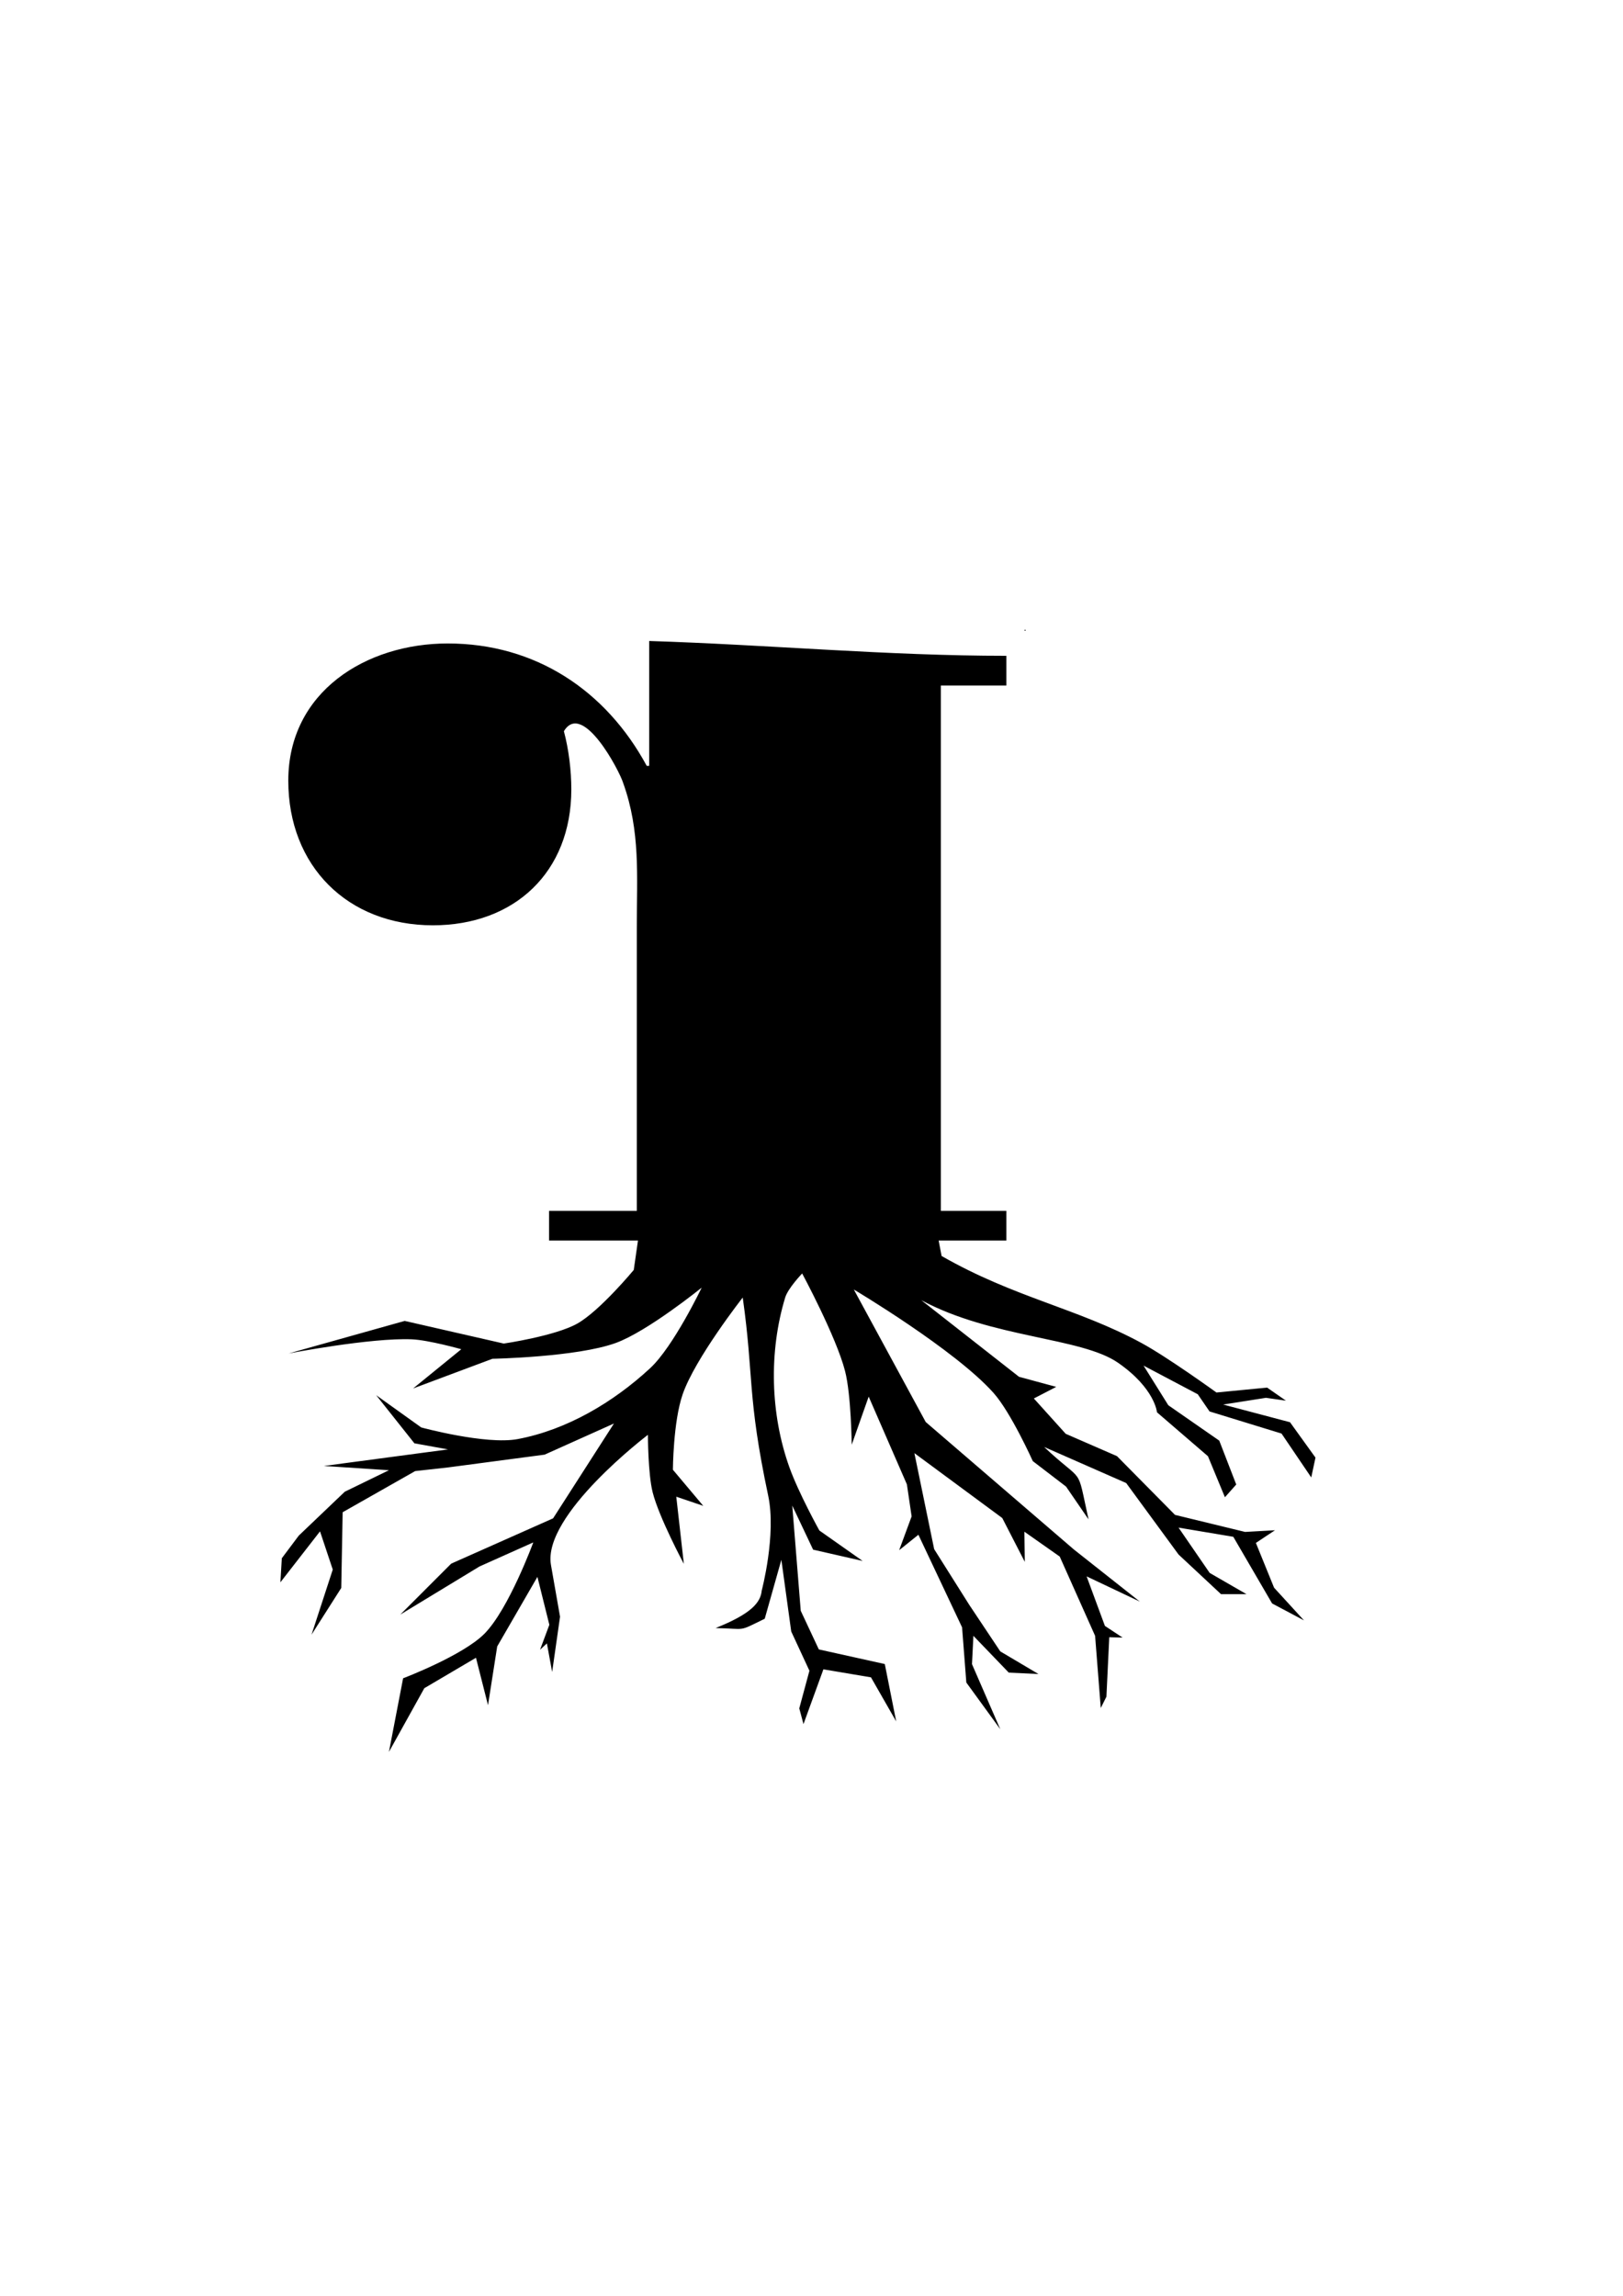 <?xml version="1.0" encoding="UTF-8" standalone="no"?>
<!-- Created with Inkscape (http://www.inkscape.org/) -->

<svg
   width="210mm"
   height="297mm"
   viewBox="0 0 210 297"
   version="1.1"
   id="svg1"
   xml:space="preserve"
   inkscape:version="1.4.2 (ebf0e940d0, 2025-05-08)"
   sodipodi:docname="r2roots.svg"
   xmlns:inkscape="http://www.inkscape.org/namespaces/inkscape"
   xmlns:sodipodi="http://sodipodi.sourceforge.net/DTD/sodipodi-0.dtd"
   xmlns:xlink="http://www.w3.org/1999/xlink"
   xmlns="http://www.w3.org/2000/svg"
   xmlns:svg="http://www.w3.org/2000/svg"
   xmlns:inkscape0="https://www.inkscape.org/namespaces/inkscape"><sodipodi:namedview
     id="namedview1"
     pagecolor="#ffffff"
     bordercolor="#000000"
     borderopacity="0.25"
     inkscape:showpageshadow="2"
     inkscape:pageopacity="0.0"
     inkscape:pagecheckerboard="0"
     inkscape:deskcolor="#d1d1d1"
     inkscape:document-units="mm"
     showguides="true"
     inkscape:zoom="1.0217435"
     inkscape:cx="439.93429"
     inkscape:cy="582.33793"
     inkscape:window-width="1068"
     inkscape:window-height="991"
     inkscape:window-x="26"
     inkscape:window-y="23"
     inkscape:window-maximized="0"
     inkscape:current-layer="layer1" /><defs
     id="defs1"><pattern
       inkscape:collect="always"
       xlink:href="#pattern6"
       preserveAspectRatio="xMidYMid"
       id="pattern7"
       patternTransform="translate(-3.203125e-6)" /><clipPath
       clipPathUnits="userSpaceOnUse"
       id="clipPath3018"><path
         d="m 0,841.89 1190.55,0 L 1190.55,0 0,0 0,841.89 z"
         id="path3020"
         inkscape0:connector-curvature="0" /></clipPath><pattern
       patternUnits="userSpaceOnUse"
       width="1.237"
       height="110.309"
       patternTransform="translate(295.04,-128.87)"
       preserveAspectRatio="xMidYMid"
       id="pattern6"><rect
         style="fill-opacity:1;stroke:none;stroke-width:0.756"
         id="rect6"
         width="1.237"
         height="110.309"
         x="0"
         y="0"
         ry="0.619" /></pattern><marker
       markerWidth="1.237"
       markerHeight="110.309"
       refX="0.619"
       refY="55.154"
       orient="auto"
       id="marker7"><rect
         style="fill:url(#pattern7);stroke:none"
         width="1.237"
         height="110.309"
         x="0"
         y="0"
         id="rect7" /></marker></defs><g
     inkscape:label="Layer 1"
     inkscape:groupmode="layer"
     id="layer1"><path
       id="path1"
       style="fill:#000000;stroke:#000000;stroke-width:0.2;stroke-dasharray:0, 2.2"
       d="M 132.843 81.311 C 132.843 81.311 131.936 82.347 132.843 81.311 z M 83.996 82.922 L 83.996 99.075 L 83.68 99.075 C 78.398 89.319 69.283 83.243 57.931 83.243 C 47.377 83.243 37.302 89.479 37.302 100.993 C 37.302 112.028 44.977 119.703 56.012 119.703 C 66.566 119.703 73.923 112.827 73.923 102.114 C 73.923 99.714 73.603 96.996 72.962 94.596 C 75.363 90.599 80.159 99.714 80.639 101.313 C 82.877 107.549 82.397 113.308 82.397 119.864 L 82.397 156.646 L 71.043 156.646 L 71.043 160.484 L 82.547 160.484 L 82.002 164.287 C 82.002 164.287 77.621 169.581 74.692 171.229 C 71.828 172.839 65.181 173.811 65.181 173.811 L 52.364 170.882 L 37.349 175.093 C 37.349 175.093 47.939 173.04 53.279 173.262 C 55.456 173.352 59.688 174.544 59.688 174.544 L 53.456 179.617 L 63.717 175.78 C 63.717 175.78 74.644 175.57 79.685 173.73 C 83.822 172.22 90.791 166.575 90.791 166.575 C 90.791 166.575 87.142 174.209 84.108 177.013 C 79.356 181.406 73.348 184.974 66.988 186.168 C 62.868 186.941 54.505 184.663 54.505 184.663 L 48.677 180.492 L 53.621 186.717 L 57.969 187.504 L 41.902 189.647 L 50.325 190.197 L 44.612 192.977 L 38.661 198.654 L 36.464 201.584 L 36.28 204.697 L 41.408 198.105 L 43.056 203.049 L 40.309 211.471 L 44.154 205.429 L 44.337 195.632 L 53.718 190.309 L 58.016 189.83 L 70.466 188.182 L 79.439 184.154 L 71.565 196.422 L 58.381 202.282 L 51.79 208.874 L 62.044 202.648 L 69.002 199.535 C 69.002 199.535 65.826 208.173 62.685 211.345 C 59.869 214.189 52.157 217.113 52.157 217.113 L 50.325 226.635 L 54.903 218.395 L 61.586 214.458 L 63.143 220.592 L 64.333 212.993 L 69.536 203.994 L 71.08 210.191 L 69.876 213.423 L 70.762 212.596 L 71.443 216.297 L 72.464 209.148 L 71.289 202.453 C 70.154 195.984 83.834 185.619 83.834 185.619 C 83.834 185.619 83.839 190.637 84.446 193.047 C 85.268 196.313 88.483 202.31 88.483 202.31 L 87.504 193.622 L 90.994 194.805 L 87.067 190.136 C 87.067 190.136 87.095 183.971 88.32 180.4 C 89.915 175.746 96.102 167.857 96.102 167.857 C 97.557 178.141 96.652 180.544 99.398 193.493 C 100.472 198.559 98.56 205.766 98.56 205.766 C 98.412 207.321 97.214 208.763 92.59 210.617 C 96.716 210.695 95.361 211.157 98.948 209.411 L 101.101 201.788 L 102.377 211.058 L 104.732 216.137 L 103.418 221.006 L 103.963 223.038 L 106.541 215.954 L 112.696 216.992 L 115.959 222.694 L 114.483 215.271 L 105.949 213.379 L 103.608 208.38 L 102.511 194.774 L 105.209 200.473 L 111.618 201.934 L 106.017 197.994 C 106.017 197.994 103.348 193.186 102.144 189.83 C 99.67 182.934 99.466 174.868 101.595 167.857 C 101.964 166.642 103.792 164.744 103.792 164.744 C 103.792 164.744 108.194 172.916 109.341 177.366 C 110.137 180.457 110.202 186.901 110.202 186.901 L 112.399 180.675 L 117.343 192.028 L 117.955 196.171 L 116.34 200.544 L 118.832 198.545 L 124.483 210.522 L 125.033 217.663 L 129.427 223.705 L 125.765 215.282 L 125.948 211.62 L 130.526 216.381 L 134.371 216.564 L 129.427 213.634 L 125.399 207.591 L 120.871 200.406 L 118.313 187.986 L 129.683 196.381 L 132.6 202.054 L 132.546 198.151 L 137.118 201.366 L 141.695 211.62 L 142.428 220.959 L 143.16 219.494 L 143.527 211.803 L 145.253 211.848 L 142.964 210.338 L 140.597 203.93 L 147.479 207.19 L 138.949 200.45 L 119.778 183.958 L 110.476 166.819 C 110.476 166.819 123.566 174.602 128.554 180.198 C 130.812 182.73 133.633 189.017 133.633 189.017 L 137.936 192.313 L 140.846 196.555 C 139.243 189.318 140.398 192.165 135.098 187.186 L 145.718 191.855 L 152.493 201.102 L 157.986 206.229 L 161.282 206.229 L 156.521 203.483 L 152.493 197.623 L 159.576 198.809 L 164.598 207.432 L 168.721 209.622 L 164.853 205.396 L 162.498 199.601 L 164.97 197.962 L 161.101 198.179 L 152.035 195.975 L 144.528 188.376 L 137.892 185.485 L 133.77 180.915 L 136.666 179.414 L 131.852 178.111 L 119.21 168.202 C 128.387 173.133 139.893 172.986 144.668 176.298 C 149.442 179.609 149.703 182.706 149.703 182.706 L 156.295 188.383 L 158.493 193.693 L 159.957 192.045 L 157.76 186.368 L 151.168 181.791 L 147.964 176.664 L 154.979 180.37 L 156.502 182.592 L 165.817 185.453 L 169.662 191.129 L 170.211 188.566 L 166.915 183.988 L 158.264 181.7 L 163.803 180.83 L 166.385 181.199 L 163.951 179.508 L 157.394 180.142 C 157.394 180.142 151.097 175.583 147.689 173.734 C 139.427 169.252 131.231 167.868 121.834 162.483 C 121.68 161.694 121.554 161.047 121.45 160.484 L 130.216 160.484 L 130.216 156.646 L 121.738 156.646 L 121.738 88.679 L 130.216 88.679 L 130.216 84.841 C 114.861 84.841 99.347 83.402 83.996 82.922 z " /></g></svg>
